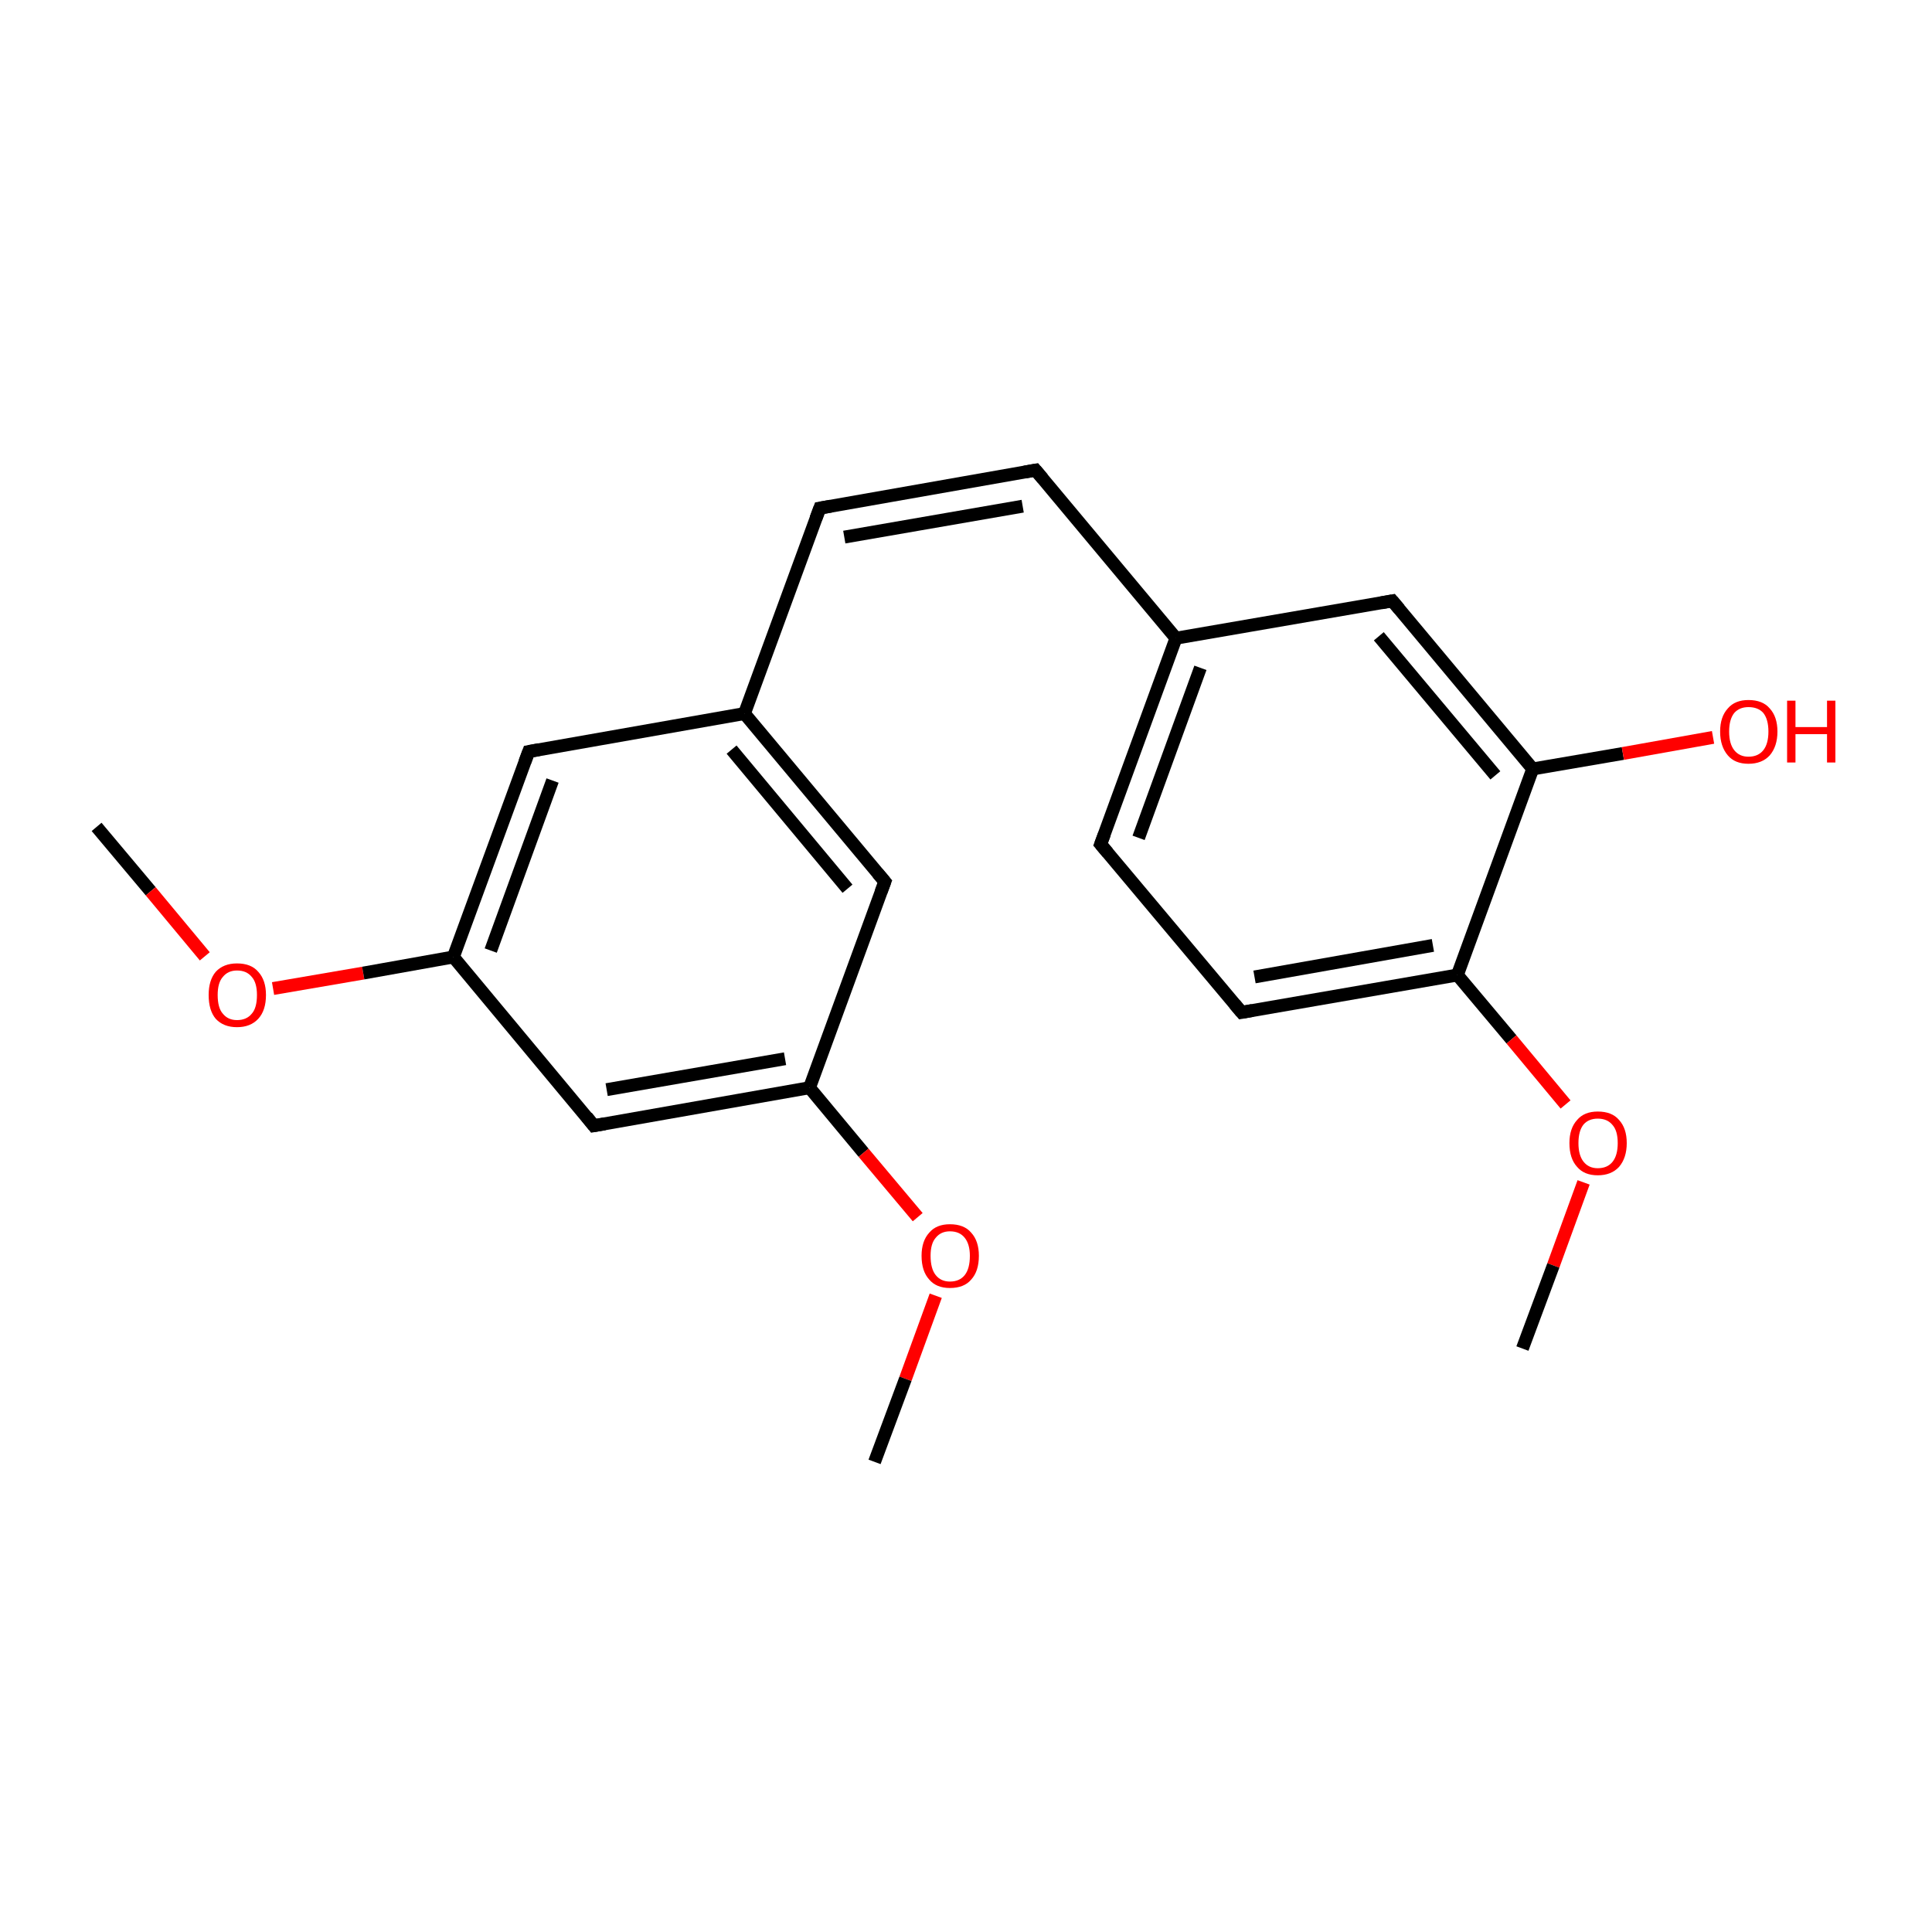 <?xml version='1.0' encoding='iso-8859-1'?>
<svg version='1.1' baseProfile='full'
              xmlns='http://www.w3.org/2000/svg'
                      xmlns:rdkit='http://www.rdkit.org/xml'
                      xmlns:xlink='http://www.w3.org/1999/xlink'
                  xml:space='preserve'
width='300px' height='300px' viewBox='0 0 300 300'>
<!-- END OF HEADER -->
<rect style='opacity:1.0;fill:#FFFFFF;stroke:none' width='300.0' height='300.0' x='0.0' y='0.0'> </rect>
<path class='bond-0 atom-0 atom-1' d='M 15.0,128.4 L 23.4,138.4' style='fill:none;fill-rule:evenodd;stroke:#000000;stroke-width:2.0px;stroke-linecap:butt;stroke-linejoin:miter;stroke-opacity:1' />
<path class='bond-0 atom-0 atom-1' d='M 23.4,138.4 L 31.8,148.5' style='fill:none;fill-rule:evenodd;stroke:#FF0000;stroke-width:2.0px;stroke-linecap:butt;stroke-linejoin:miter;stroke-opacity:1' />
<path class='bond-1 atom-1 atom-2' d='M 42.4,153.5 L 56.4,151.1' style='fill:none;fill-rule:evenodd;stroke:#FF0000;stroke-width:2.0px;stroke-linecap:butt;stroke-linejoin:miter;stroke-opacity:1' />
<path class='bond-1 atom-1 atom-2' d='M 56.4,151.1 L 70.4,148.6' style='fill:none;fill-rule:evenodd;stroke:#000000;stroke-width:2.0px;stroke-linecap:butt;stroke-linejoin:miter;stroke-opacity:1' />
<path class='bond-2 atom-2 atom-3' d='M 70.4,148.6 L 82.1,116.7' style='fill:none;fill-rule:evenodd;stroke:#000000;stroke-width:2.0px;stroke-linecap:butt;stroke-linejoin:miter;stroke-opacity:1' />
<path class='bond-2 atom-2 atom-3' d='M 76.2,147.6 L 85.8,121.2' style='fill:none;fill-rule:evenodd;stroke:#000000;stroke-width:2.0px;stroke-linecap:butt;stroke-linejoin:miter;stroke-opacity:1' />
<path class='bond-3 atom-3 atom-4' d='M 82.1,116.7 L 115.6,110.8' style='fill:none;fill-rule:evenodd;stroke:#000000;stroke-width:2.0px;stroke-linecap:butt;stroke-linejoin:miter;stroke-opacity:1' />
<path class='bond-4 atom-4 atom-5' d='M 115.6,110.8 L 127.3,78.9' style='fill:none;fill-rule:evenodd;stroke:#000000;stroke-width:2.0px;stroke-linecap:butt;stroke-linejoin:miter;stroke-opacity:1' />
<path class='bond-5 atom-5 atom-6' d='M 127.3,78.9 L 160.8,73.0' style='fill:none;fill-rule:evenodd;stroke:#000000;stroke-width:2.0px;stroke-linecap:butt;stroke-linejoin:miter;stroke-opacity:1' />
<path class='bond-5 atom-5 atom-6' d='M 131.1,83.4 L 158.8,78.6' style='fill:none;fill-rule:evenodd;stroke:#000000;stroke-width:2.0px;stroke-linecap:butt;stroke-linejoin:miter;stroke-opacity:1' />
<path class='bond-6 atom-6 atom-7' d='M 160.8,73.0 L 182.6,99.1' style='fill:none;fill-rule:evenodd;stroke:#000000;stroke-width:2.0px;stroke-linecap:butt;stroke-linejoin:miter;stroke-opacity:1' />
<path class='bond-7 atom-7 atom-8' d='M 182.6,99.1 L 170.9,131.1' style='fill:none;fill-rule:evenodd;stroke:#000000;stroke-width:2.0px;stroke-linecap:butt;stroke-linejoin:miter;stroke-opacity:1' />
<path class='bond-7 atom-7 atom-8' d='M 186.4,103.7 L 176.8,130.1' style='fill:none;fill-rule:evenodd;stroke:#000000;stroke-width:2.0px;stroke-linecap:butt;stroke-linejoin:miter;stroke-opacity:1' />
<path class='bond-8 atom-8 atom-9' d='M 170.9,131.1 L 192.8,157.2' style='fill:none;fill-rule:evenodd;stroke:#000000;stroke-width:2.0px;stroke-linecap:butt;stroke-linejoin:miter;stroke-opacity:1' />
<path class='bond-9 atom-9 atom-10' d='M 192.8,157.2 L 226.3,151.4' style='fill:none;fill-rule:evenodd;stroke:#000000;stroke-width:2.0px;stroke-linecap:butt;stroke-linejoin:miter;stroke-opacity:1' />
<path class='bond-9 atom-9 atom-10' d='M 194.8,151.7 L 222.5,146.8' style='fill:none;fill-rule:evenodd;stroke:#000000;stroke-width:2.0px;stroke-linecap:butt;stroke-linejoin:miter;stroke-opacity:1' />
<path class='bond-10 atom-10 atom-11' d='M 226.3,151.4 L 234.7,161.4' style='fill:none;fill-rule:evenodd;stroke:#000000;stroke-width:2.0px;stroke-linecap:butt;stroke-linejoin:miter;stroke-opacity:1' />
<path class='bond-10 atom-10 atom-11' d='M 234.7,161.4 L 243.1,171.5' style='fill:none;fill-rule:evenodd;stroke:#FF0000;stroke-width:2.0px;stroke-linecap:butt;stroke-linejoin:miter;stroke-opacity:1' />
<path class='bond-11 atom-11 atom-12' d='M 245.9,183.6 L 241.2,196.5' style='fill:none;fill-rule:evenodd;stroke:#FF0000;stroke-width:2.0px;stroke-linecap:butt;stroke-linejoin:miter;stroke-opacity:1' />
<path class='bond-11 atom-11 atom-12' d='M 241.2,196.5 L 236.4,209.4' style='fill:none;fill-rule:evenodd;stroke:#000000;stroke-width:2.0px;stroke-linecap:butt;stroke-linejoin:miter;stroke-opacity:1' />
<path class='bond-12 atom-10 atom-13' d='M 226.3,151.4 L 238.0,119.4' style='fill:none;fill-rule:evenodd;stroke:#000000;stroke-width:2.0px;stroke-linecap:butt;stroke-linejoin:miter;stroke-opacity:1' />
<path class='bond-13 atom-13 atom-14' d='M 238.0,119.4 L 252.0,117.0' style='fill:none;fill-rule:evenodd;stroke:#000000;stroke-width:2.0px;stroke-linecap:butt;stroke-linejoin:miter;stroke-opacity:1' />
<path class='bond-13 atom-13 atom-14' d='M 252.0,117.0 L 266.0,114.5' style='fill:none;fill-rule:evenodd;stroke:#FF0000;stroke-width:2.0px;stroke-linecap:butt;stroke-linejoin:miter;stroke-opacity:1' />
<path class='bond-14 atom-13 atom-15' d='M 238.0,119.4 L 216.2,93.3' style='fill:none;fill-rule:evenodd;stroke:#000000;stroke-width:2.0px;stroke-linecap:butt;stroke-linejoin:miter;stroke-opacity:1' />
<path class='bond-14 atom-13 atom-15' d='M 232.2,120.4 L 214.1,98.8' style='fill:none;fill-rule:evenodd;stroke:#000000;stroke-width:2.0px;stroke-linecap:butt;stroke-linejoin:miter;stroke-opacity:1' />
<path class='bond-15 atom-4 atom-16' d='M 115.6,110.8 L 137.4,136.9' style='fill:none;fill-rule:evenodd;stroke:#000000;stroke-width:2.0px;stroke-linecap:butt;stroke-linejoin:miter;stroke-opacity:1' />
<path class='bond-15 atom-4 atom-16' d='M 113.6,116.4 L 131.6,138.0' style='fill:none;fill-rule:evenodd;stroke:#000000;stroke-width:2.0px;stroke-linecap:butt;stroke-linejoin:miter;stroke-opacity:1' />
<path class='bond-16 atom-16 atom-17' d='M 137.4,136.9 L 125.7,168.9' style='fill:none;fill-rule:evenodd;stroke:#000000;stroke-width:2.0px;stroke-linecap:butt;stroke-linejoin:miter;stroke-opacity:1' />
<path class='bond-17 atom-17 atom-18' d='M 125.7,168.9 L 134.1,179.0' style='fill:none;fill-rule:evenodd;stroke:#000000;stroke-width:2.0px;stroke-linecap:butt;stroke-linejoin:miter;stroke-opacity:1' />
<path class='bond-17 atom-17 atom-18' d='M 134.1,179.0 L 142.5,189.0' style='fill:none;fill-rule:evenodd;stroke:#FF0000;stroke-width:2.0px;stroke-linecap:butt;stroke-linejoin:miter;stroke-opacity:1' />
<path class='bond-18 atom-18 atom-19' d='M 145.3,201.2 L 140.6,214.1' style='fill:none;fill-rule:evenodd;stroke:#FF0000;stroke-width:2.0px;stroke-linecap:butt;stroke-linejoin:miter;stroke-opacity:1' />
<path class='bond-18 atom-18 atom-19' d='M 140.6,214.1 L 135.8,227.0' style='fill:none;fill-rule:evenodd;stroke:#000000;stroke-width:2.0px;stroke-linecap:butt;stroke-linejoin:miter;stroke-opacity:1' />
<path class='bond-19 atom-17 atom-20' d='M 125.7,168.9 L 92.2,174.8' style='fill:none;fill-rule:evenodd;stroke:#000000;stroke-width:2.0px;stroke-linecap:butt;stroke-linejoin:miter;stroke-opacity:1' />
<path class='bond-19 atom-17 atom-20' d='M 121.9,164.4 L 94.2,169.2' style='fill:none;fill-rule:evenodd;stroke:#000000;stroke-width:2.0px;stroke-linecap:butt;stroke-linejoin:miter;stroke-opacity:1' />
<path class='bond-20 atom-20 atom-2' d='M 92.2,174.8 L 70.4,148.6' style='fill:none;fill-rule:evenodd;stroke:#000000;stroke-width:2.0px;stroke-linecap:butt;stroke-linejoin:miter;stroke-opacity:1' />
<path class='bond-21 atom-15 atom-7' d='M 216.2,93.3 L 182.6,99.1' style='fill:none;fill-rule:evenodd;stroke:#000000;stroke-width:2.0px;stroke-linecap:butt;stroke-linejoin:miter;stroke-opacity:1' />
<path d='M 81.5,118.3 L 82.1,116.7 L 83.7,116.4' style='fill:none;stroke:#000000;stroke-width:2.0px;stroke-linecap:butt;stroke-linejoin:miter;stroke-miterlimit:10;stroke-opacity:1;' />
<path d='M 126.7,80.5 L 127.3,78.9 L 129.0,78.6' style='fill:none;stroke:#000000;stroke-width:2.0px;stroke-linecap:butt;stroke-linejoin:miter;stroke-miterlimit:10;stroke-opacity:1;' />
<path d='M 159.1,73.3 L 160.8,73.0 L 161.9,74.3' style='fill:none;stroke:#000000;stroke-width:2.0px;stroke-linecap:butt;stroke-linejoin:miter;stroke-miterlimit:10;stroke-opacity:1;' />
<path d='M 171.5,129.5 L 170.9,131.1 L 172.0,132.4' style='fill:none;stroke:#000000;stroke-width:2.0px;stroke-linecap:butt;stroke-linejoin:miter;stroke-miterlimit:10;stroke-opacity:1;' />
<path d='M 191.7,155.9 L 192.8,157.2 L 194.5,156.9' style='fill:none;stroke:#000000;stroke-width:2.0px;stroke-linecap:butt;stroke-linejoin:miter;stroke-miterlimit:10;stroke-opacity:1;' />
<path d='M 217.3,94.6 L 216.2,93.3 L 214.5,93.6' style='fill:none;stroke:#000000;stroke-width:2.0px;stroke-linecap:butt;stroke-linejoin:miter;stroke-miterlimit:10;stroke-opacity:1;' />
<path d='M 136.3,135.6 L 137.4,136.9 L 136.8,138.5' style='fill:none;stroke:#000000;stroke-width:2.0px;stroke-linecap:butt;stroke-linejoin:miter;stroke-miterlimit:10;stroke-opacity:1;' />
<path d='M 93.9,174.5 L 92.2,174.8 L 91.1,173.4' style='fill:none;stroke:#000000;stroke-width:2.0px;stroke-linecap:butt;stroke-linejoin:miter;stroke-miterlimit:10;stroke-opacity:1;' />
<path class='atom-1' d='M 32.4 154.5
Q 32.4 152.2, 33.5 150.9
Q 34.7 149.6, 36.8 149.6
Q 39.0 149.6, 40.1 150.9
Q 41.3 152.2, 41.3 154.5
Q 41.3 156.9, 40.1 158.2
Q 38.9 159.5, 36.8 159.5
Q 34.7 159.5, 33.5 158.2
Q 32.4 156.9, 32.4 154.5
M 36.8 158.4
Q 38.3 158.4, 39.1 157.4
Q 39.9 156.5, 39.9 154.5
Q 39.9 152.6, 39.1 151.7
Q 38.3 150.7, 36.8 150.7
Q 35.4 150.7, 34.6 151.7
Q 33.8 152.6, 33.8 154.5
Q 33.8 156.5, 34.6 157.4
Q 35.4 158.4, 36.8 158.4
' fill='#FF0000'/>
<path class='atom-11' d='M 243.7 177.5
Q 243.7 175.2, 244.9 173.9
Q 246.0 172.6, 248.1 172.6
Q 250.3 172.6, 251.4 173.9
Q 252.6 175.2, 252.6 177.5
Q 252.6 179.8, 251.4 181.2
Q 250.2 182.5, 248.1 182.5
Q 246.0 182.5, 244.9 181.2
Q 243.7 179.9, 243.7 177.5
M 248.1 181.4
Q 249.6 181.4, 250.4 180.4
Q 251.2 179.4, 251.2 177.5
Q 251.2 175.6, 250.4 174.7
Q 249.6 173.7, 248.1 173.7
Q 246.7 173.7, 245.9 174.6
Q 245.1 175.6, 245.1 177.5
Q 245.1 179.4, 245.9 180.4
Q 246.7 181.4, 248.1 181.4
' fill='#FF0000'/>
<path class='atom-14' d='M 267.1 113.6
Q 267.1 111.3, 268.3 110.0
Q 269.4 108.7, 271.5 108.7
Q 273.7 108.7, 274.8 110.0
Q 276.0 111.3, 276.0 113.6
Q 276.0 115.9, 274.8 117.3
Q 273.6 118.6, 271.5 118.6
Q 269.4 118.6, 268.3 117.3
Q 267.1 115.9, 267.1 113.6
M 271.5 117.5
Q 273.0 117.5, 273.8 116.5
Q 274.6 115.5, 274.6 113.6
Q 274.6 111.7, 273.8 110.7
Q 273.0 109.8, 271.5 109.8
Q 270.1 109.8, 269.3 110.7
Q 268.5 111.7, 268.5 113.6
Q 268.5 115.5, 269.3 116.5
Q 270.1 117.5, 271.5 117.5
' fill='#FF0000'/>
<path class='atom-14' d='M 277.5 108.8
L 278.8 108.8
L 278.8 112.9
L 283.7 112.9
L 283.7 108.8
L 285.0 108.8
L 285.0 118.4
L 283.7 118.4
L 283.7 114.0
L 278.8 114.0
L 278.8 118.4
L 277.5 118.4
L 277.5 108.8
' fill='#FF0000'/>
<path class='atom-18' d='M 143.1 195.0
Q 143.1 192.7, 144.3 191.4
Q 145.4 190.1, 147.5 190.1
Q 149.7 190.1, 150.8 191.4
Q 152.0 192.7, 152.0 195.0
Q 152.0 197.4, 150.8 198.7
Q 149.7 200.0, 147.5 200.0
Q 145.4 200.0, 144.3 198.7
Q 143.1 197.4, 143.1 195.0
M 147.5 199.0
Q 149.0 199.0, 149.8 198.0
Q 150.6 197.0, 150.6 195.0
Q 150.6 193.2, 149.8 192.2
Q 149.0 191.2, 147.5 191.2
Q 146.1 191.2, 145.3 192.2
Q 144.5 193.1, 144.5 195.0
Q 144.5 197.0, 145.3 198.0
Q 146.1 199.0, 147.5 199.0
' fill='#FF0000'/>
</svg>
